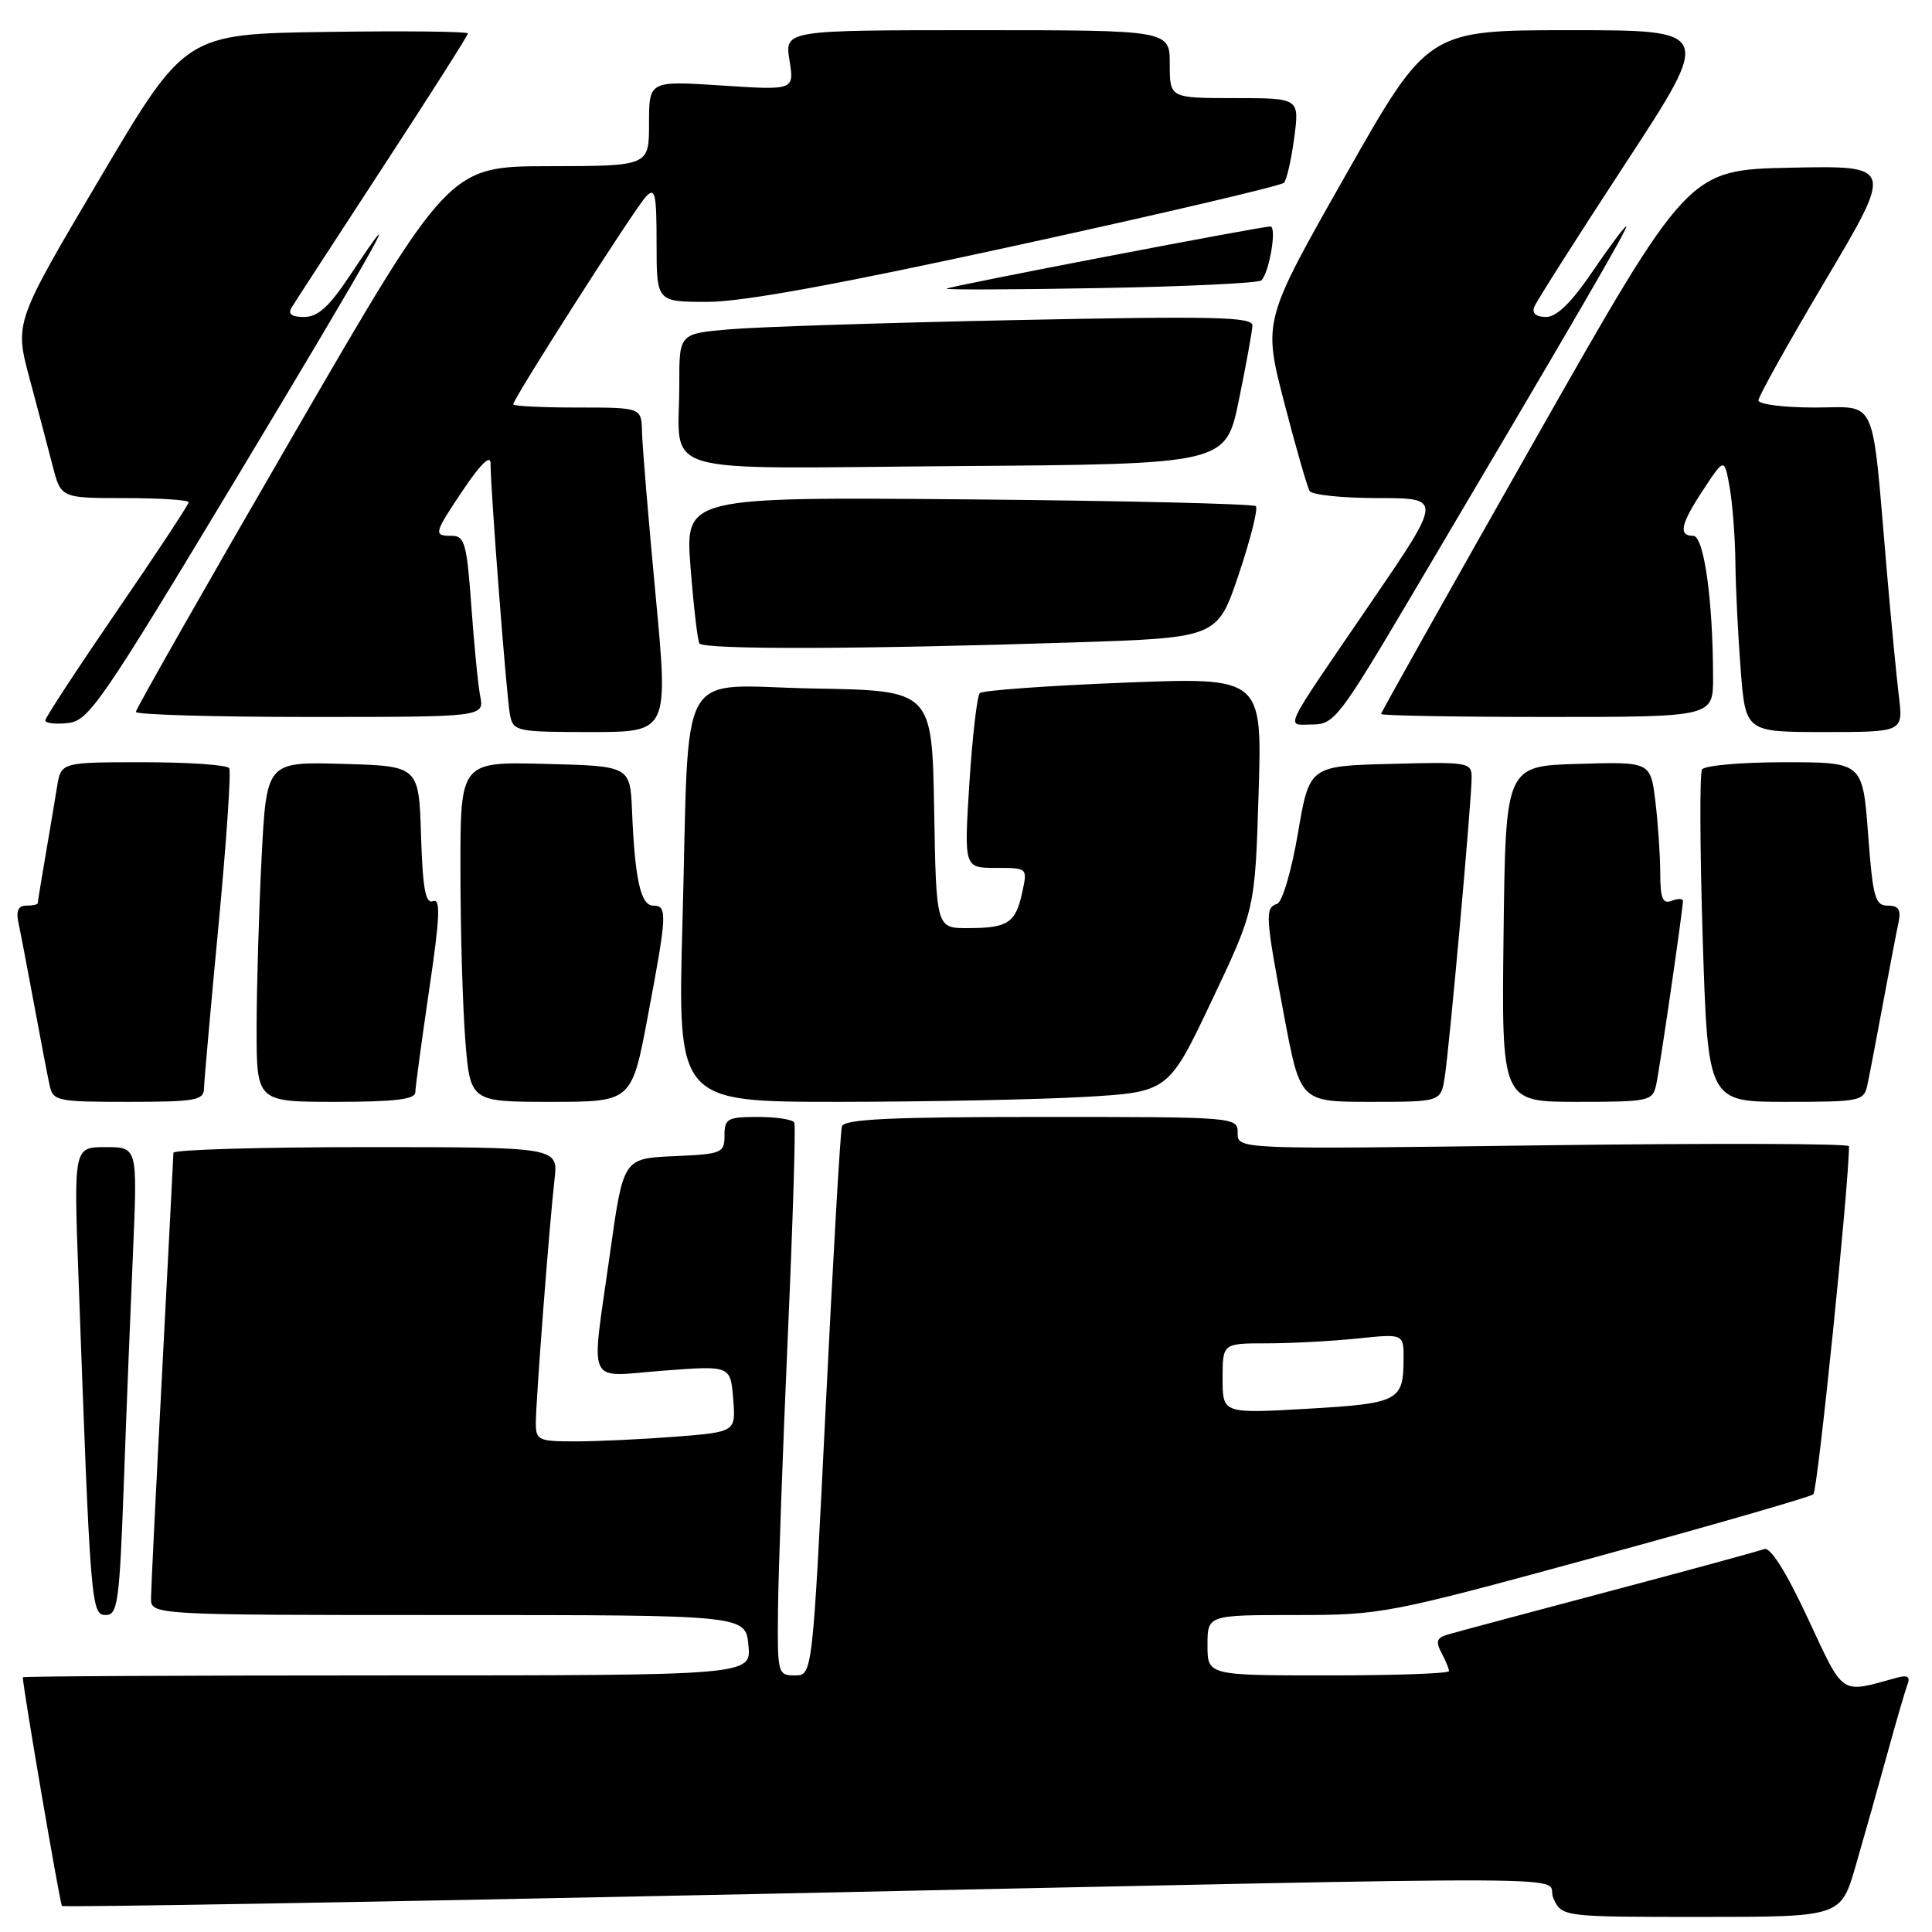 <?xml version="1.0" encoding="UTF-8" standalone="no"?>
<!DOCTYPE svg PUBLIC "-//W3C//DTD SVG 1.1//EN" "http://www.w3.org/Graphics/SVG/1.1/DTD/svg11.dtd" >
<svg xmlns="http://www.w3.org/2000/svg" xmlns:xlink="http://www.w3.org/1999/xlink" version="1.1" viewBox="0 0 256 256">
 <g >
 <path fill="currentColor"
d=" M 245.88 247.25 C 246.96 243.54 248.83 236.92 250.03 232.55 C 251.23 228.17 252.46 223.96 252.76 223.18 C 253.14 222.18 252.75 221.92 251.40 222.29 C 243.71 224.40 244.43 224.88 239.53 214.40 C 236.63 208.19 234.58 204.95 233.76 205.26 C 233.06 205.53 223.71 208.08 212.99 210.92 C 202.27 213.76 192.71 216.32 191.75 216.61 C 190.38 217.02 190.22 217.54 191.00 219.00 C 191.55 220.03 192.00 221.12 192.00 221.43 C 192.00 221.75 184.80 222.00 176.00 222.00 C 160.00 222.00 160.00 222.00 160.00 218.00 C 160.00 214.00 160.00 214.00 171.65 214.00 C 183.07 214.00 183.88 213.84 211.40 206.33 C 226.86 202.11 239.85 198.36 240.28 198.00 C 240.85 197.52 245.00 156.94 245.00 151.88 C 245.00 151.52 226.78 151.47 204.50 151.76 C 164.00 152.30 164.00 152.30 164.00 150.15 C 164.00 148.01 163.94 148.00 137.97 148.00 C 118.01 148.00 111.85 148.29 111.56 149.25 C 111.35 149.94 110.39 166.59 109.42 186.25 C 107.66 222.00 107.66 222.00 105.33 222.00 C 103.06 222.00 103.00 221.77 103.09 213.25 C 103.14 208.44 103.72 192.12 104.39 177.00 C 105.06 161.88 105.45 149.16 105.25 148.75 C 105.05 148.34 102.88 148.00 100.44 148.00 C 96.39 148.00 96.00 148.22 96.00 150.45 C 96.00 152.79 95.67 152.92 89.29 153.20 C 82.59 153.50 82.59 153.50 80.84 166.00 C 78.29 184.20 77.47 182.40 87.90 181.62 C 96.79 180.94 96.79 180.94 97.15 185.34 C 97.50 189.74 97.50 189.74 89.50 190.37 C 85.10 190.71 79.14 190.99 76.25 190.99 C 71.35 191.00 71.00 190.84 71.00 188.55 C 71.00 185.63 72.79 162.28 73.48 156.25 C 73.96 152.00 73.96 152.00 48.48 152.00 C 34.47 152.00 22.99 152.34 22.98 152.75 C 22.97 153.16 22.30 166.10 21.50 181.50 C 20.69 196.90 20.02 210.51 20.01 211.75 C 20.00 214.00 20.00 214.00 59.39 214.00 C 98.79 214.00 98.79 214.00 99.17 218.00 C 99.55 222.00 99.55 222.00 51.28 222.00 C 24.72 222.00 3.01 222.11 3.02 222.25 C 3.13 224.20 7.95 252.29 8.21 252.55 C 8.41 252.74 49.73 252.03 100.03 250.97 C 216.52 248.51 204.43 248.45 205.82 251.50 C 206.96 254.00 206.96 254.00 225.44 254.00 C 243.92 254.00 243.92 254.00 245.88 247.25 Z  M 16.40 196.75 C 16.74 187.26 17.30 173.31 17.63 165.75 C 18.22 152.00 18.22 152.00 14.00 152.00 C 9.77 152.00 9.77 152.00 10.40 169.25 C 11.98 212.77 12.08 214.00 14.00 214.00 C 15.60 214.00 15.83 212.36 16.40 196.75 Z  M 27.03 144.25 C 27.05 143.29 27.92 133.52 28.96 122.54 C 30.00 111.56 30.64 102.22 30.37 101.79 C 30.10 101.35 24.98 101.00 18.99 101.00 C 8.09 101.00 8.09 101.00 7.56 104.25 C 7.27 106.04 6.58 110.17 6.02 113.43 C 5.46 116.70 5.00 119.51 5.00 119.68 C 5.00 119.86 4.32 120.00 3.48 120.00 C 2.43 120.00 2.11 120.69 2.44 122.25 C 2.71 123.49 3.63 128.32 4.50 133.00 C 5.37 137.68 6.29 142.51 6.56 143.75 C 7.02 145.90 7.48 146.00 17.02 146.00 C 25.84 146.00 27.00 145.80 27.03 144.25 Z  M 55.03 144.75 C 55.04 144.06 55.87 137.97 56.86 131.20 C 58.30 121.49 58.40 119.01 57.38 119.41 C 56.38 119.79 56.01 117.77 55.79 110.70 C 55.50 101.50 55.50 101.50 45.41 101.22 C 35.31 100.93 35.31 100.93 34.66 113.72 C 34.30 120.75 34.01 130.89 34.00 136.25 C 34.00 146.00 34.00 146.00 44.50 146.00 C 52.22 146.00 55.01 145.67 55.03 144.75 Z  M 85.85 134.60 C 88.40 121.10 88.45 120.00 86.55 120.00 C 84.90 120.00 84.12 116.50 83.75 107.50 C 83.50 101.50 83.50 101.50 72.25 101.22 C 61.00 100.93 61.00 100.93 61.01 115.22 C 61.01 123.07 61.30 133.21 61.65 137.75 C 62.30 146.00 62.30 146.00 73.00 146.00 C 83.71 146.00 83.71 146.00 85.85 134.60 Z  M 143.66 145.35 C 154.82 144.70 154.82 144.70 160.56 132.60 C 166.30 120.50 166.30 120.50 166.77 105.12 C 167.25 89.73 167.25 89.73 148.88 90.46 C 138.77 90.86 130.20 91.48 129.83 91.84 C 129.47 92.20 128.85 97.56 128.45 103.75 C 127.74 115.00 127.74 115.00 131.95 115.00 C 136.16 115.00 136.16 115.00 135.45 118.25 C 134.57 122.30 133.57 122.97 128.28 122.98 C 124.05 123.00 124.05 123.00 123.78 107.25 C 123.50 91.50 123.50 91.50 107.84 91.23 C 89.34 90.90 91.40 87.23 90.43 122.25 C 89.78 146.00 89.78 146.00 111.14 146.00 C 122.89 145.99 137.52 145.70 143.66 145.35 Z  M 191.43 142.75 C 192.05 138.86 195.00 106.04 195.00 103.04 C 195.00 101.01 194.60 100.94 184.25 101.22 C 173.50 101.50 173.50 101.50 171.98 110.42 C 171.14 115.37 169.91 119.53 169.23 119.76 C 167.59 120.30 167.65 121.34 170.15 134.60 C 172.29 146.00 172.29 146.00 181.60 146.00 C 190.91 146.00 190.91 146.00 191.43 142.75 Z  M 219.45 143.75 C 219.94 141.52 223.00 120.47 223.00 119.36 C 223.00 119.05 222.32 119.05 221.50 119.36 C 220.31 119.82 220.00 119.06 219.99 115.72 C 219.99 113.40 219.70 109.12 219.35 106.22 C 218.71 100.93 218.71 100.93 209.11 101.22 C 199.50 101.50 199.50 101.50 199.23 123.75 C 198.96 146.00 198.96 146.00 208.96 146.00 C 218.52 146.00 218.98 145.90 219.45 143.75 Z  M 247.44 143.75 C 247.71 142.51 248.63 137.68 249.50 133.00 C 250.37 128.32 251.29 123.49 251.56 122.25 C 251.92 120.54 251.58 120.00 250.14 120.00 C 248.45 120.00 248.16 118.92 247.53 110.50 C 246.81 101.00 246.81 101.00 236.47 101.00 C 230.77 101.00 225.85 101.43 225.53 101.96 C 225.20 102.48 225.25 112.61 225.62 124.46 C 226.31 146.00 226.31 146.00 236.64 146.00 C 246.53 146.00 246.98 145.91 247.44 143.75 Z  M 86.86 78.75 C 85.91 68.71 85.11 59.04 85.07 57.25 C 85.00 54.00 85.00 54.00 76.50 54.00 C 71.83 54.00 68.00 53.81 68.00 53.58 C 68.00 52.83 84.16 27.54 85.60 26.04 C 86.81 24.77 87.00 25.64 87.00 32.29 C 87.00 40.00 87.00 40.00 93.75 40.00 C 98.42 40.00 111.10 37.68 134.98 32.46 C 153.95 28.32 169.77 24.61 170.13 24.22 C 170.50 23.82 171.11 21.14 171.49 18.25 C 172.19 13.00 172.19 13.00 163.59 13.00 C 155.00 13.00 155.00 13.00 155.00 8.50 C 155.00 4.00 155.00 4.00 129.49 4.00 C 103.98 4.00 103.98 4.00 104.61 7.98 C 105.25 11.96 105.25 11.96 95.62 11.33 C 86.00 10.70 86.00 10.70 86.00 16.35 C 86.00 22.00 86.00 22.00 72.75 22.02 C 59.50 22.04 59.50 22.04 38.75 57.85 C 27.34 77.54 18.00 93.96 18.00 94.33 C 18.00 94.70 28.39 95.00 41.08 95.00 C 64.16 95.00 64.16 95.00 63.63 92.25 C 63.34 90.74 62.81 85.34 62.45 80.25 C 61.86 72.07 61.57 71.00 59.89 71.00 C 57.38 71.00 57.44 70.76 61.50 64.72 C 63.68 61.49 65.00 60.22 65.00 61.37 C 65.00 64.97 67.13 92.54 67.58 94.75 C 68.02 96.91 68.46 97.00 78.31 97.00 C 88.58 97.00 88.58 97.00 86.86 78.75 Z  M 251.61 92.25 C 251.29 89.64 250.57 82.10 250.00 75.50 C 247.97 51.96 248.89 54.00 240.41 54.00 C 236.33 54.00 233.00 53.57 233.00 53.05 C 233.00 52.53 237.03 45.32 241.95 37.03 C 250.90 21.94 250.90 21.94 237.30 22.22 C 223.70 22.50 223.70 22.50 203.35 58.36 C 192.16 78.08 183.00 94.39 183.00 94.61 C 183.00 94.82 192.90 95.00 205.00 95.00 C 227.00 95.00 227.00 95.00 226.99 89.75 C 226.98 79.49 225.78 71.00 224.36 71.00 C 222.34 71.00 222.69 69.42 225.75 64.81 C 228.49 60.66 228.49 60.66 229.19 64.58 C 229.57 66.74 229.91 71.20 229.95 74.50 C 229.98 77.80 230.30 84.21 230.65 88.75 C 231.30 97.00 231.30 97.00 241.74 97.00 C 252.19 97.00 252.19 97.00 251.61 92.25 Z  M 31.39 63.25 C 49.78 32.69 54.55 24.18 46.37 36.50 C 43.62 40.64 42.12 42.00 40.30 42.00 C 38.63 42.00 38.12 41.61 38.64 40.75 C 39.06 40.06 44.48 31.72 50.70 22.20 C 56.91 12.69 62.00 4.69 62.00 4.43 C 62.00 4.17 53.57 4.08 43.27 4.23 C 24.54 4.50 24.54 4.50 13.24 23.62 C 1.93 42.73 1.93 42.73 3.91 50.12 C 5.00 54.18 6.38 59.41 6.98 61.75 C 8.08 66.00 8.08 66.00 16.54 66.00 C 21.19 66.00 25.00 66.25 25.00 66.55 C 25.00 66.85 20.73 73.33 15.50 80.95 C 10.28 88.57 6.00 95.10 6.00 95.46 C 6.00 95.83 7.35 95.99 8.99 95.81 C 11.76 95.52 13.38 93.17 31.39 63.25 Z  M 186.85 79.25 C 208.73 42.28 215.87 30.00 215.48 30.00 C 215.26 30.00 213.24 32.70 211.00 36.00 C 208.22 40.09 206.27 42.00 204.86 42.00 C 203.55 42.00 202.97 41.51 203.29 40.68 C 203.57 39.96 209.00 31.41 215.37 21.68 C 226.94 4.00 226.94 4.00 208.07 4.00 C 189.20 4.00 189.20 4.00 178.28 23.25 C 167.36 42.50 167.36 42.50 170.16 53.32 C 171.70 59.27 173.22 64.55 173.54 65.07 C 173.86 65.58 177.94 66.00 182.62 66.00 C 191.11 66.00 191.11 66.00 181.72 79.75 C 169.61 97.48 170.32 96.00 173.91 96.00 C 176.76 96.00 177.50 95.04 186.85 79.25 Z  M 142.41 85.12 C 161.32 84.50 161.32 84.50 164.15 76.07 C 165.71 71.44 166.72 67.39 166.41 67.07 C 166.09 66.76 148.95 66.35 128.31 66.17 C 90.78 65.85 90.78 65.85 91.50 75.17 C 91.90 80.30 92.43 84.84 92.67 85.25 C 93.18 86.10 114.28 86.04 142.41 85.12 Z  M 164.16 53.00 C 165.12 48.33 165.93 43.88 165.95 43.13 C 165.99 41.99 160.86 41.87 134.75 42.41 C 117.56 42.76 100.46 43.31 96.75 43.63 C 90.00 44.20 90.00 44.20 90.01 50.85 C 90.04 63.28 85.95 62.06 126.83 61.76 C 162.42 61.50 162.42 61.50 164.16 53.00 Z  M 167.14 37.15 C 168.21 36.07 169.22 30.00 168.33 30.01 C 166.92 30.03 125.73 37.94 125.42 38.25 C 125.26 38.41 134.44 38.38 145.81 38.17 C 157.19 37.97 166.79 37.51 167.14 37.15 Z  M 162.00 182.65 C 162.00 178.00 162.00 178.00 167.85 178.00 C 171.07 178.00 176.47 177.71 179.85 177.36 C 186.00 176.72 186.00 176.72 185.98 180.11 C 185.96 185.64 185.32 185.97 173.18 186.67 C 162.00 187.31 162.00 187.31 162.00 182.65 Z "/>
</g>
</svg>